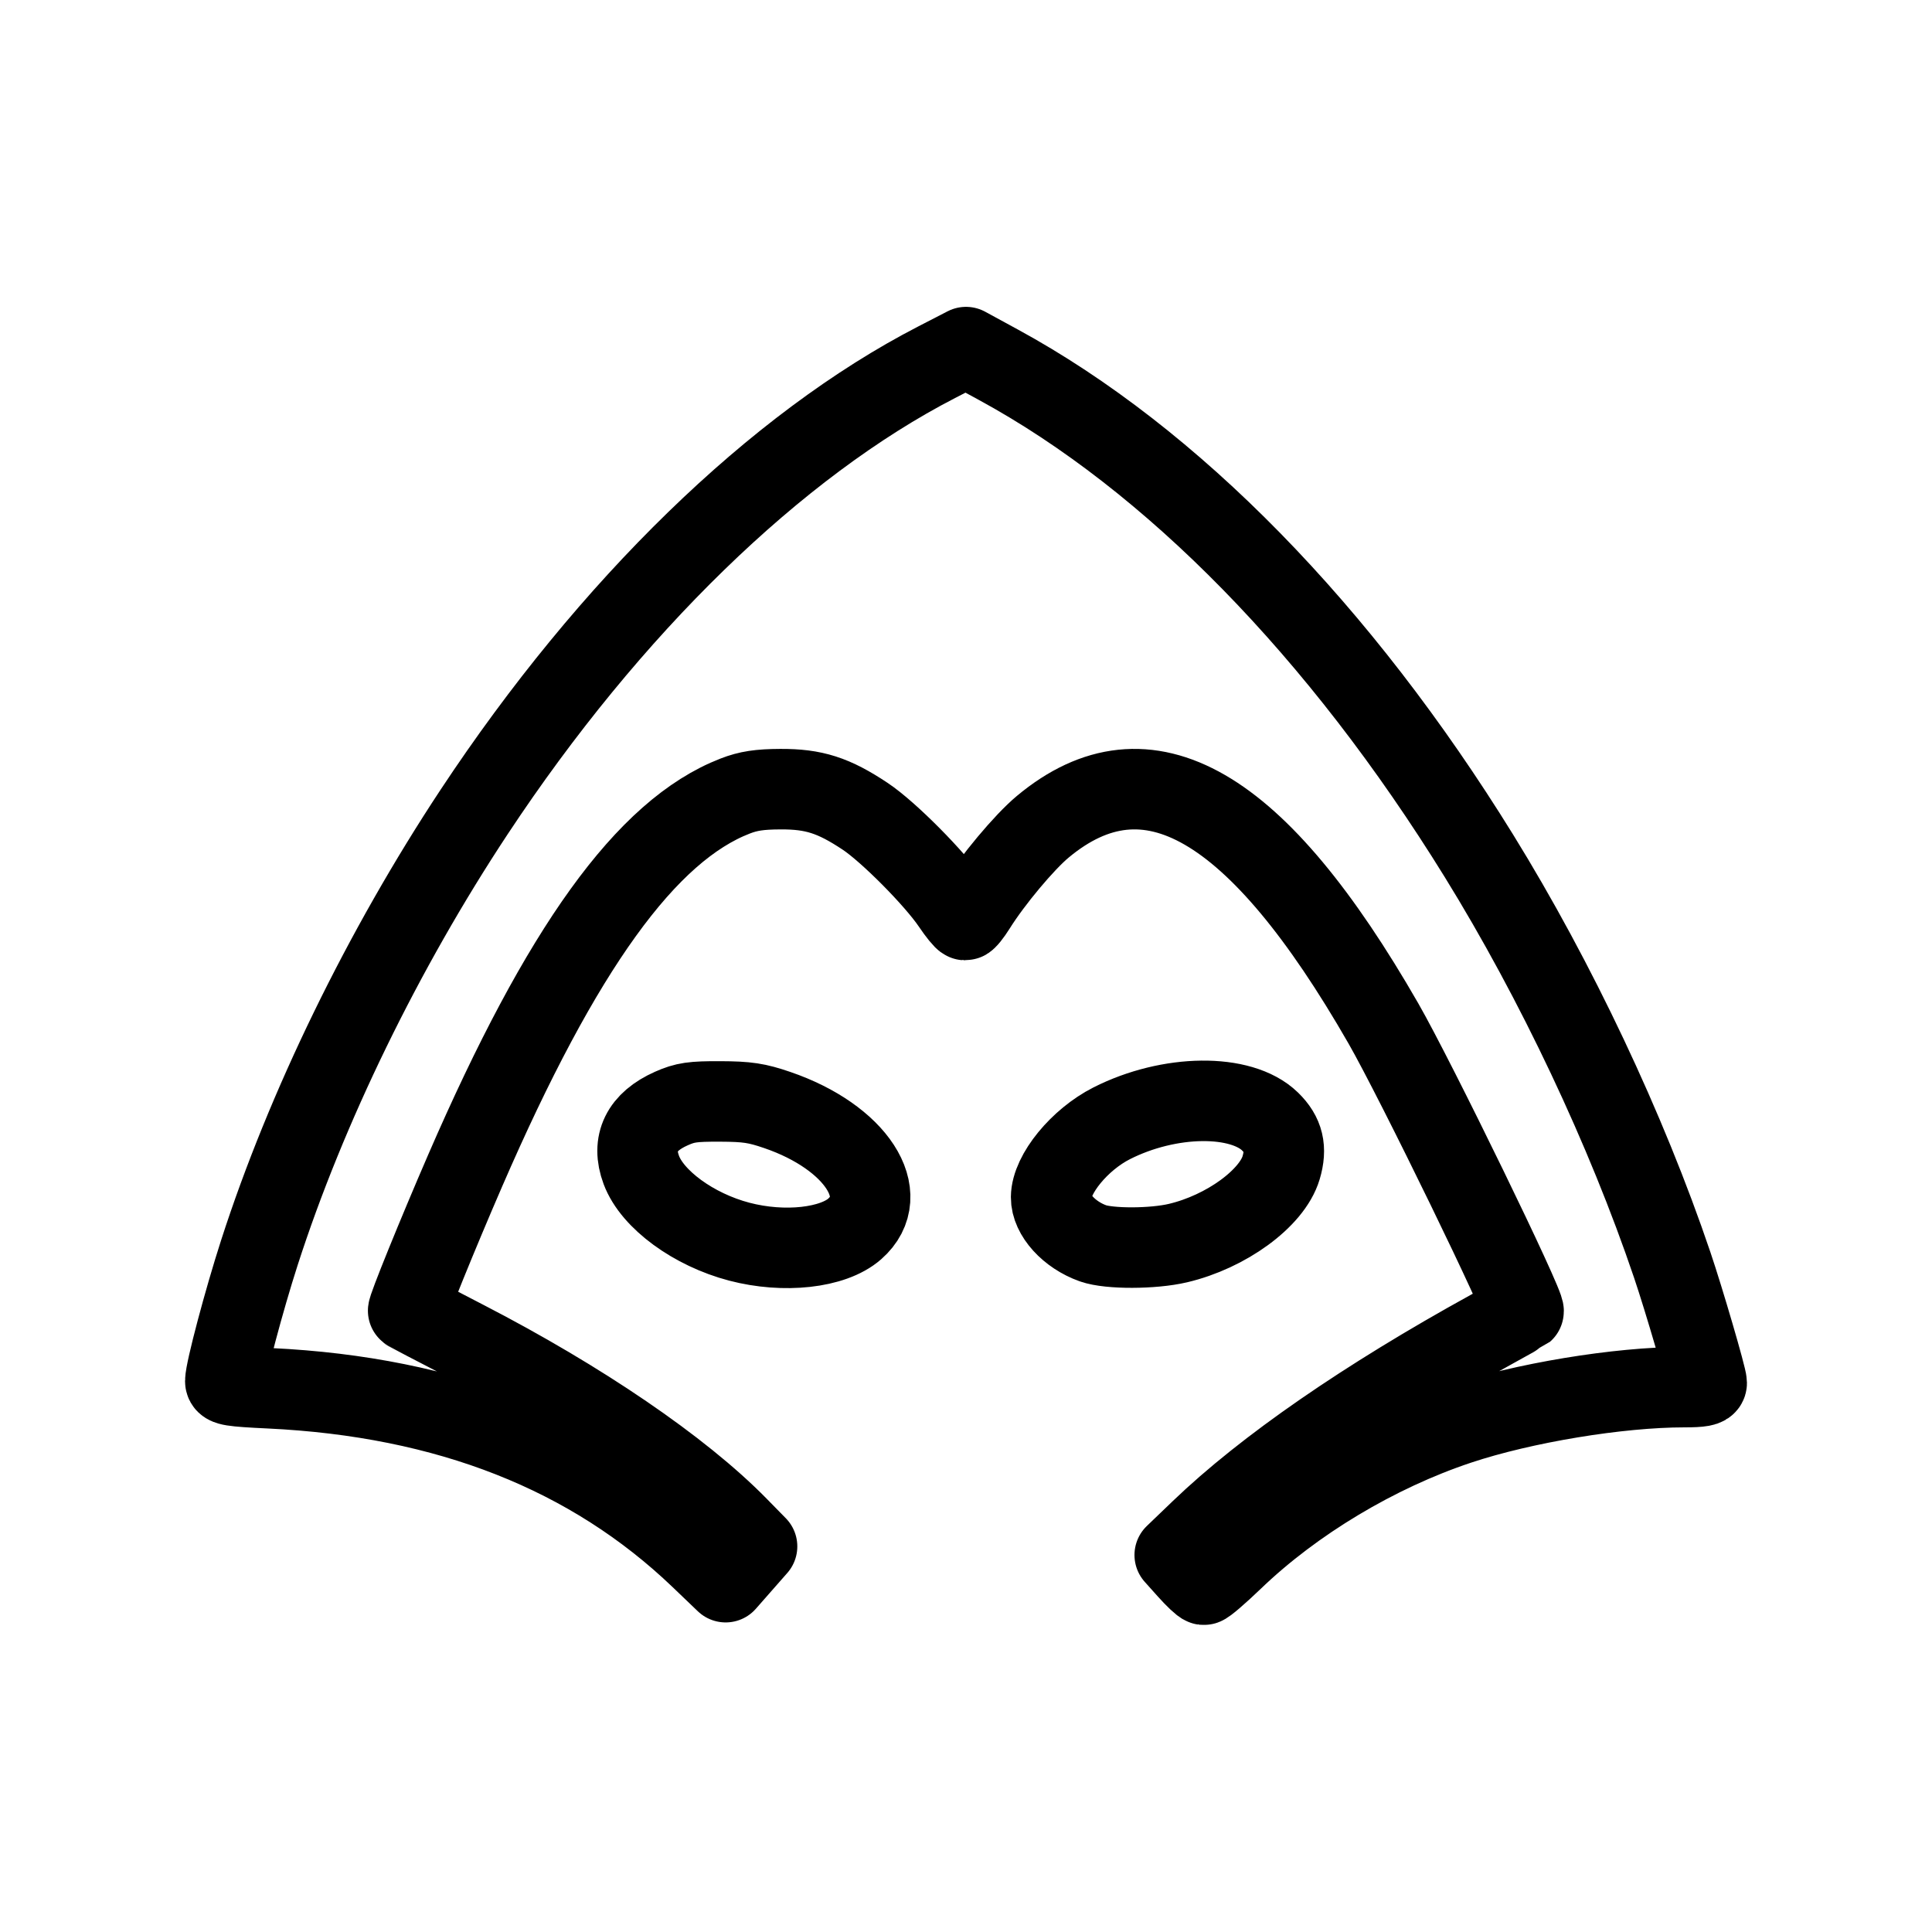 <?xml version="1.0" encoding="UTF-8" standalone="no"?>
<svg
   height="192"
   id="svg7384"
   version="1.1"
   width="192"
   sodipodi:docname="vpn_hood.svg"
   inkscape:version="1.2.1 (9c6d41e410, 2022-07-14)"
   xml:space="preserve"
   xmlns:inkscape="http://www.inkscape.org/namespaces/inkscape"
   xmlns:sodipodi="http://sodipodi.sourceforge.net/DTD/sodipodi-0.dtd"
   xmlns="http://www.w3.org/2000/svg"
   xmlns:svg="http://www.w3.org/2000/svg"
   xmlns:rdf="http://www.w3.org/1999/02/22-rdf-syntax-ns#"
   xmlns:cc="http://creativecommons.org/ns#"
   xmlns:dc="http://purl.org/dc/elements/1.1/"><sodipodi:namedview
     pagecolor="#ffffff"
     bordercolor="#666666"
     borderopacity="1"
     objecttolerance="10"
     gridtolerance="10"
     guidetolerance="10"
     inkscape:pageopacity="0"
     inkscape:pageshadow="2"
     inkscape:window-width="1350"
     inkscape:window-height="721"
     id="namedview13"
     showgrid="false"
     inkscape:zoom="1.9475032"
     inkscape:cx="56.482577"
     inkscape:cy="114.76233"
     inkscape:current-layer="svg7384"
     inkscape:document-rotation="0"
     inkscape:showpageshadow="2"
     inkscape:pagecheckerboard="0"
     inkscape:deskcolor="#d1d1d1"
     inkscape:window-x="0"
     inkscape:window-y="0"
     inkscape:window-maximized="1" /><defs
     id="defs7386"><rect
       x="-43.76"
       y="71.826"
       width="203.76"
       height="89.992"
       id="rect901" /><linearGradient
       id="linearGradient5606"
       inkscape:swatch="solid"><stop
         id="stop5608"
         offset="0"
         style="stop-color:#000000;stop-opacity:1;" /></linearGradient><linearGradient
       id="linearGradient4526"
       inkscape:swatch="solid"><stop
         id="stop4528"
         offset="0"
         style="stop-color:#ffffff;stop-opacity:1;" /></linearGradient></defs><path
     style="fill:none;stroke:#000000;stroke-width:8;stroke-linecap:round;stroke-linejoin:round;stroke-dasharray:none;stroke-opacity:1"
     d="m 118.051,155.996 -1.308,-1.461 2.575,-2.472 c 6.443,-6.185 16.412,-13.073 28.779,-19.882 1.775,-0.977 3.264,-1.81 3.31,-1.85 0.34,-0.302 -10.723,-23.041 -13.918,-28.608 -12.576,-21.911 -23.476,-28.208 -33.858,-19.563 -1.845,1.536 -5.01,5.322 -6.667,7.974 -0.449,0.718 -0.918,1.303 -1.043,1.298 -0.125,-0.004 -0.711,-0.725 -1.302,-1.6 -1.688,-2.498 -6.321,-7.169 -8.643,-8.712 -3.133,-2.083 -5.092,-2.71 -8.415,-2.695 -2.088,0.009 -3.192,0.177 -4.501,0.685 -8.81,3.412 -17.238,15.104 -26.834,37.227 -2.726,6.284 -5.794,13.845 -5.66,13.949 0.062,0.048 2.602,1.373 5.645,2.945 11.501,5.94 21.463,12.737 27.114,18.5 l 1.911,1.949 -1.561,1.777 -1.561,1.777 -2.502,-2.396 c -10.883,-10.424 -25.132,-16.036 -42.842,-16.874 -3.748,-0.177 -4.38,-0.279 -4.38,-0.705 0,-1.027 1.858,-8.031 3.389,-12.777 C 30.427,110.07 38.087,94.353 47.124,80.682 60.608,60.284 77.121,44.23 93.087,35.997 l 2.913,-1.502 3.227,1.757 c 17.229,9.379 33.931,26.448 47.74,48.788 7.664,12.4 14.666,27.218 19.217,40.669 1.181,3.49 3.427,11.176 3.427,11.726 0,0.31 -0.563,0.415 -2.228,0.415 -6.53,6.1e-4 -16.017,1.568 -22.439,3.707 -8.15,2.715 -16.384,7.651 -22.39,13.422 -1.454,1.397 -2.768,2.527 -2.92,2.509 -0.152,-0.017 -0.865,-0.689 -1.584,-1.493 z M 73.472,123.397 c -4.544,-1.19 -8.644,-4.191 -9.739,-7.126 -1.002,-2.687 0.028,-4.794 2.985,-6.106 1.374,-0.61 2.113,-0.717 4.848,-0.706 2.691,0.011 3.635,0.153 5.683,0.855 7.818,2.678 11.555,8.423 7.687,11.819 -2.16,1.896 -7.009,2.431 -11.464,1.264 z m 35.148,0.163 c -2.37,-0.844 -4.173,-2.83 -4.16,-4.581 0.016,-2.299 2.827,-5.729 6.02,-7.347 5.73,-2.903 12.868,-2.983 15.739,-0.176 1.342,1.312 1.667,2.674 1.097,4.593 -0.901,3.033 -5.462,6.363 -10.261,7.491 -2.483,0.584 -6.824,0.594 -8.434,0.02 z"
     id="path907" /></svg>
